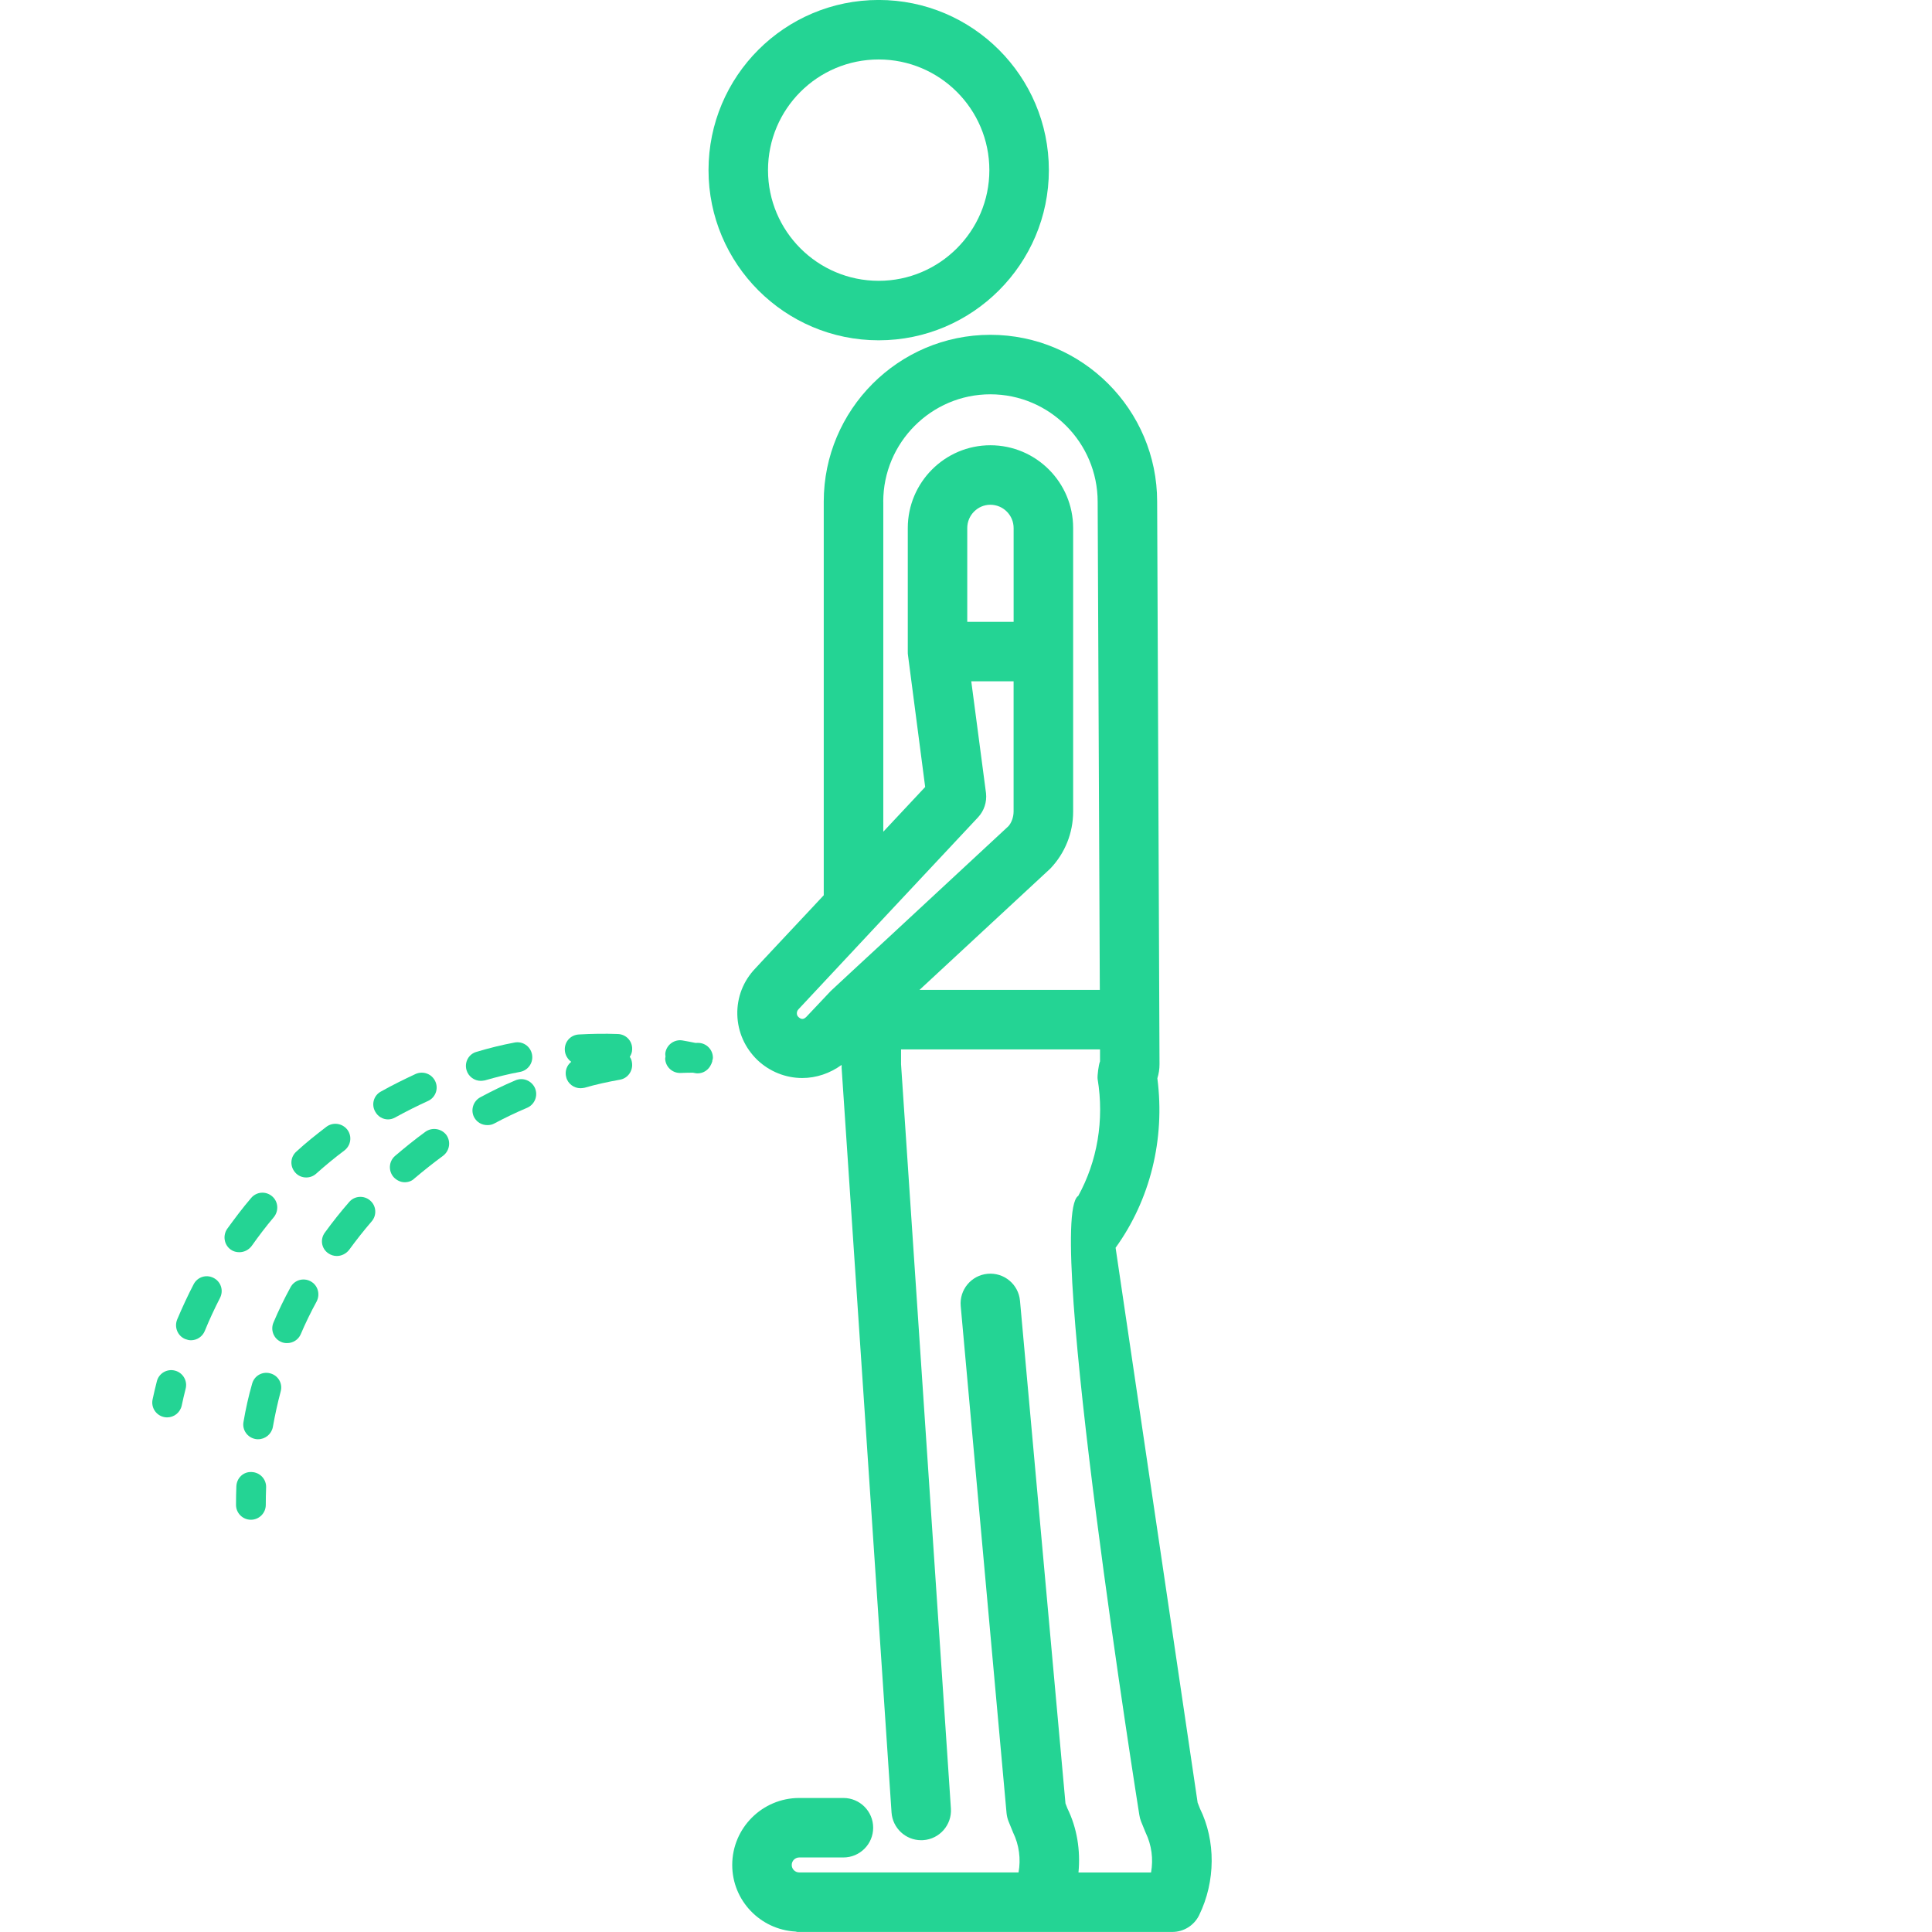 <svg xmlns="http://www.w3.org/2000/svg" xmlns:xlink="http://www.w3.org/1999/xlink" version="1.1" viewBox="0 0 100 100">
<g fill="#24D494">
	<path d="M13.035,76.193c-0.44-0.031-0.784,0.313-0.801,0.739c-0.013,0.318-0.018,0.638-0.018,0.96c0,0.426,0.345,0.77,0.771,0.77   c0.423,0,0.77-0.344,0.77-0.77c0-0.301,0.005-0.602,0.017-0.9C13.79,76.566,13.458,76.211,13.035,76.193z"/>
	<path d="M22.019,58.581c-0.544,0.395-1.073,0.825-1.579,1.256c-0.319,0.284-0.344,0.766-0.071,1.085   c0.158,0.172,0.368,0.271,0.577,0.271c0.186,0,0.37-0.061,0.505-0.197c0.481-0.406,0.975-0.8,1.479-1.17   c0.344-0.259,0.419-0.738,0.171-1.084C22.844,58.408,22.362,58.335,22.019,58.581z"/>
	<path d="M16.068,66.315c-0.37-0.195-0.837-0.06-1.034,0.321c-0.322,0.591-0.616,1.194-0.876,1.811   c-0.173,0.395,0.013,0.85,0.395,1.011c0.099,0.049,0.21,0.061,0.309,0.061c0.296,0,0.579-0.172,0.702-0.455   c0.245-0.579,0.529-1.157,0.825-1.7C16.586,66.982,16.449,66.513,16.068,66.315z"/>
	<path d="M13.985,71.084c-0.406-0.11-0.825,0.123-0.936,0.541c-0.186,0.641-0.332,1.307-0.443,1.959   c-0.086,0.418,0.197,0.824,0.616,0.899c0.048,0.012,0.087,0.012,0.135,0.012c0.37,0,0.69-0.259,0.765-0.628   c0.111-0.628,0.246-1.243,0.407-1.848C14.64,71.613,14.404,71.194,13.985,71.084z"/>
	<path d="M18.075,62.214c-0.442,0.505-0.861,1.036-1.256,1.578c-0.26,0.344-0.186,0.825,0.161,1.07   c0.135,0.099,0.294,0.148,0.455,0.148c0.233,0,0.469-0.11,0.628-0.308c0.37-0.504,0.765-1.01,1.171-1.479   c0.282-0.32,0.246-0.813-0.074-1.083C18.84,61.858,18.347,61.894,18.075,62.214z"/>
	<path d="M26.673,55.921c-0.615,0.259-1.22,0.555-1.812,0.874c-0.368,0.197-0.517,0.665-0.319,1.036   c0.148,0.27,0.406,0.405,0.69,0.405c0.122,0,0.245-0.025,0.355-0.086c0.556-0.296,1.121-0.567,1.701-0.812   c0.395-0.174,0.567-0.628,0.406-1.011C27.522,55.933,27.067,55.747,26.673,55.921z"/>
	<path d="M36.13,53.979c-0.046,0-0.089,0.002-0.135,0.002c-0.221-0.044-0.442-0.09-0.666-0.127   c-0.411-0.072-0.815,0.208-0.888,0.628c-0.012,0.071-0.003,0.142,0.005,0.211c-0.003,0.036-0.017,0.067-0.017,0.106   c0.017,0.413,0.358,0.738,0.77,0.738c0.01,0,0.021,0,0.031-0.001c0.212-0.009,0.424-0.011,0.635-0.014   c0.029,0.008,0.058,0.013,0.087,0.017c0.053,0.013,0.108,0.018,0.161,0.018c0.301,0,0.567-0.184,0.69-0.457   c0.021-0.039,0.036-0.077,0.048-0.118c0.003-0.012,0.013-0.021,0.015-0.034c0.003-0.012-0.002-0.022,0-0.034   c0.012-0.055,0.034-0.107,0.034-0.165C36.9,54.323,36.554,53.979,36.13,53.979z"/>
	<path d="M9.054,70.942c-0.414-0.106-0.833,0.143-0.936,0.556c-0.08,0.309-0.152,0.62-0.22,0.936   c-0.089,0.415,0.176,0.824,0.592,0.913c0.054,0.011,0.108,0.017,0.161,0.017c0.356,0,0.674-0.248,0.754-0.609   c0.062-0.294,0.13-0.586,0.204-0.876C9.715,71.467,9.465,71.047,9.054,70.942z"/>
	<path d="M11.055,66.145c-0.382-0.197-0.837-0.05-1.034,0.332c-0.308,0.592-0.592,1.208-0.852,1.824   c-0.158,0.394,0.026,0.849,0.421,1.009c0.099,0.037,0.195,0.062,0.294,0.062c0.308,0,0.592-0.186,0.714-0.479   c0.236-0.579,0.506-1.159,0.789-1.712C11.584,66.797,11.438,66.341,11.055,66.145z"/>
	<path d="M31.971,53.52c-0.679-0.025-1.343-0.013-2.009,0.024c-0.431,0.023-0.751,0.381-0.727,0.812   c0.012,0.246,0.146,0.467,0.332,0.604c-0.233,0.184-0.344,0.492-0.258,0.8c0.087,0.345,0.407,0.566,0.739,0.566   c0.074,0,0.135-0.012,0.209-0.024c0.592-0.173,1.22-0.308,1.836-0.418c0.418-0.075,0.69-0.481,0.615-0.9   c-0.012-0.099-0.051-0.197-0.11-0.283c0.072-0.111,0.123-0.246,0.123-0.395C32.733,53.876,32.401,53.531,31.971,53.52z"/>
	<path d="M15.848,60.946c0.183,0,0.368-0.062,0.517-0.197c0.467-0.419,0.96-0.825,1.453-1.194c0.345-0.259,0.419-0.74,0.159-1.084   c-0.258-0.332-0.738-0.406-1.083-0.148c-0.529,0.407-1.061,0.825-1.552,1.281c-0.322,0.284-0.346,0.763-0.062,1.084   C15.427,60.859,15.636,60.946,15.848,60.946z"/>
	<path d="M22.141,56.992c0.395-0.172,0.565-0.629,0.395-1.009c-0.173-0.395-0.628-0.568-1.022-0.395   c-0.604,0.282-1.207,0.578-1.799,0.911c-0.368,0.196-0.506,0.664-0.296,1.035c0.137,0.257,0.395,0.406,0.666,0.406   c0.135,0,0.257-0.038,0.368-0.099C21.008,57.535,21.573,57.251,22.141,56.992z"/>
	<path d="M13.025,64.493c0.358-0.504,0.738-1.009,1.146-1.49c0.271-0.332,0.233-0.813-0.087-1.084   c-0.332-0.282-0.813-0.234-1.083,0.086c-0.444,0.517-0.849,1.061-1.243,1.602c-0.236,0.345-0.161,0.825,0.183,1.071   c0.137,0.099,0.296,0.137,0.445,0.137C12.631,64.814,12.864,64.703,13.025,64.493z"/>
	<path d="M25.098,55.921c0.604-0.174,1.22-0.332,1.835-0.443c0.419-0.086,0.688-0.493,0.602-0.911   c-0.084-0.419-0.49-0.69-0.909-0.604c-0.654,0.123-1.307,0.284-1.961,0.481c-0.406,0.11-0.64,0.541-0.517,0.948   c0.099,0.332,0.406,0.553,0.74,0.553C24.948,55.944,25.022,55.933,25.098,55.921z"/>
	<path d="M45.481,17.614c4.854,0,8.808-3.955,8.808-8.808c0-4.864-3.953-8.808-8.808-8.808c-4.864,0-8.808,3.943-8.808,8.808   C36.674,13.659,40.617,17.614,45.481,17.614z M45.481,3.078c3.153,0,5.728,2.562,5.728,5.729c0,3.154-2.574,5.728-5.728,5.728   c-3.166,0-5.729-2.573-5.729-5.728C39.753,5.641,42.315,3.078,45.481,3.078z"/>
	<path d="M62.109,93.611l-0.12-0.306l-4.246-28.722c1.792-2.485,2.567-5.62,2.163-8.76c0-0.001,0-0.002,0-0.002V55.81   c0.072-0.233,0.11-0.468,0.11-0.727l-0.122-29.119c0-4.753-3.869-8.634-8.635-8.634c-4.756,0-8.622,3.881-8.622,8.634v20.375   l-3.067,3.275l-0.469,0.505c-0.628,0.653-0.96,1.502-0.937,2.402c0.024,0.899,0.395,1.725,1.047,2.353   c0.628,0.591,1.453,0.924,2.316,0.924c0.725,0,1.438-0.245,2.031-0.676v0.01c0,0.017,0.009,0.033,0.009,0.05   c0,0.02-0.007,0.034-0.007,0.052l2.586,38.577c0.056,0.814,0.731,1.438,1.535,1.438c0.033,0,0.069-0.001,0.104-0.003   c0.849-0.057,1.491-0.792,1.434-1.639l-2.581-38.525v-0.332v-0.433h10.299v0.003v0.616c-0.074,0.172-0.146,0.762-0.125,0.908   c0.354,2.144-0.02,4.277-1.008,6.067c-0.005,0.001-0.01-0.003-0.013,0c-1.7,1.362,3.179,32.022,3.179,32.022   c0.017,0.118,0.048,0.233,0.091,0.344l0.236,0.578c0.312,0.642,0.406,1.371,0.281,2.064h-3.084h-0.672   c0.111-1.15-0.079-2.311-0.57-3.309l-0.103-0.265l-2.354-26.019c-0.077-0.847-0.822-1.47-1.672-1.395   c-0.847,0.076-1.473,0.825-1.396,1.672l2.372,26.241c0.015,0.148,0.049,0.294,0.104,0.431l0.236,0.579   c0.312,0.641,0.406,1.37,0.281,2.063h-3.084h-1.415H48.13h-6.76c-0.217,0-0.39-0.174-0.39-0.387s0.173-0.388,0.39-0.388h2.285   c0.85,0,1.54-0.689,1.54-1.539c0-0.851-0.69-1.54-1.54-1.54H41.37c-1.913,0-3.47,1.556-3.47,3.467c0,1.845,1.453,3.345,3.274,3.447   c0.034,0.001,0.062,0.02,0.099,0.02h0.097h6.76h0.094h1.415h4.186h2.671h4.186c0.587,0,1.124-0.336,1.384-0.865   C62.926,97.373,62.926,95.268,62.109,93.611z M45.717,25.964c0-3.054,2.487-5.555,5.543-5.555c3.065,0,5.555,2.501,5.555,5.567   l0.111,25.26h-9.332l6.77-6.278c0.763-0.8,1.182-1.848,1.182-2.956v-8.276v-6.394c0-2.365-1.92-4.286-4.285-4.286   c-2.353,0-4.274,1.921-4.274,4.286v6.381c0,0.013,0,0.013,0,0.024c0,0.062,0,0.123,0.012,0.186l0.888,6.811l-2.168,2.316V25.964z    M41.331,52.644c-0.074-0.061-0.086-0.146-0.086-0.197c0-0.048,0.012-0.135,0.086-0.209l2.303-2.464l2.083-2.229l4.913-5.248   c0.308-0.332,0.457-0.787,0.406-1.244l-0.763-5.788h2.191v6.737c0,0.309-0.122,0.603-0.27,0.764l-6.185,5.74l-1.639,1.515   l-1.366,1.269l-1.268,1.343C41.577,52.792,41.454,52.755,41.331,52.644z M52.465,32.186h-2.4v-4.854   c0-0.665,0.541-1.206,1.195-1.206c0.664,0,1.205,0.541,1.205,1.206V32.186z"/>
</g>
</svg>